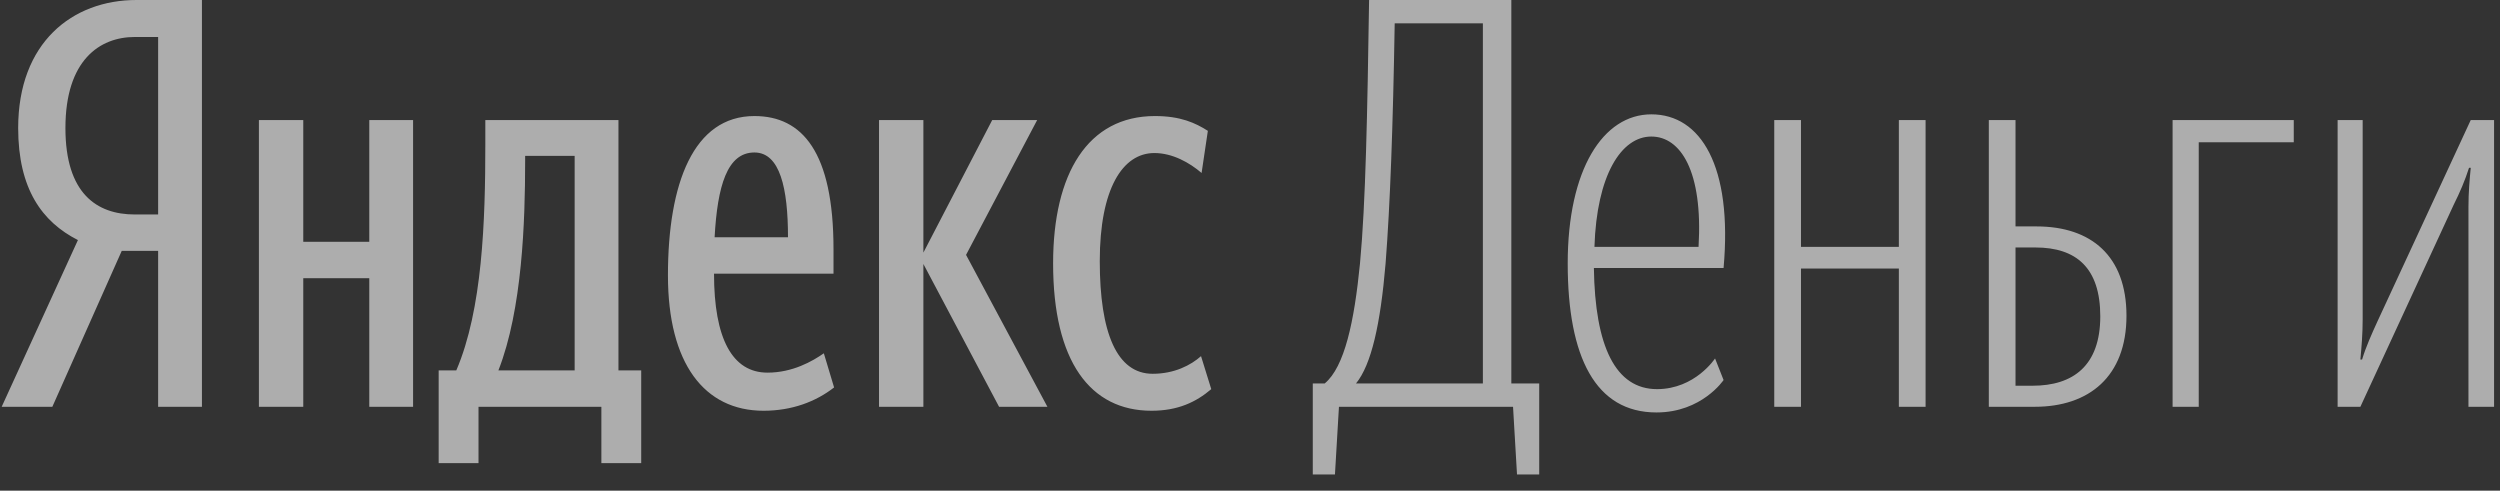 <svg width="107" height="21" viewBox="0 0 107 21" fill="none" xmlns="http://www.w3.org/2000/svg">
<rect x="0" y="0" width="107" height="21" fill="#333333" stroke="none"/>
<path opacity="0.6" fill-rule="evenodd" clip-rule="evenodd" d="M5.77 1.583H6.768V9.18H5.77C4.138 9.18 2.8 8.279 2.8 5.479C2.8 2.581 4.26 1.583 5.77 1.583ZM2.24 17.41L5.21 10.738H6.768V17.41H8.643V0H5.843C3.091 0 0.778 1.826 0.778 5.479C0.778 8.084 1.801 9.496 3.335 10.275L0.072 17.41H2.24ZM49.432 4.967C46.558 4.967 45.073 7.427 45.073 11.274C45.073 15.462 46.656 17.58 49.285 17.58C50.406 17.58 51.185 17.215 51.842 16.655L51.404 15.243C50.966 15.633 50.259 15.998 49.334 15.998C47.8 15.998 47.07 14.244 47.07 11.177C47.07 8.084 48.044 6.55 49.407 6.55C50.186 6.55 50.917 6.964 51.428 7.403L51.696 5.6C51.16 5.26 50.527 4.967 49.432 4.967ZM39.521 17.41V11.298L42.76 17.41H44.829L41.347 10.909L44.391 5.138H42.467L39.521 10.811V5.138H37.622V17.41H39.521ZM33.726 10.154H30.585C30.707 7.962 31.12 6.526 32.289 6.526C33.385 6.526 33.726 8.06 33.726 10.154ZM28.588 11.786C28.588 15.56 30.146 17.58 32.679 17.58C33.896 17.58 34.919 17.191 35.699 16.582L35.26 15.121C34.773 15.462 33.921 15.949 32.849 15.949C31.34 15.949 30.56 14.488 30.56 11.712H35.674V10.665C35.674 6.501 34.335 4.967 32.289 4.967C29.684 4.967 28.588 7.841 28.588 11.786ZM22.476 6.672H24.595V15.852H21.332C22.355 13.246 22.476 9.472 22.476 6.891V6.672ZM25.739 19.821H27.444V15.852H26.47V5.138H20.772V6.185C20.772 9.448 20.65 13.246 19.53 15.852H18.775V19.821H20.48V17.41H25.739V19.821ZM17.68 17.41V5.138H15.805V10.348H12.98V5.138H11.081V17.41H12.98V11.907H15.805V17.41H17.68ZM63.467 0.998H59.693C59.62 5.405 59.498 8.766 59.303 11.274C59.084 13.879 58.694 15.608 58.037 16.412H63.467V0.998ZM64.758 17.41H57.307L57.136 20.308H56.187V16.412H56.698C57.55 15.705 57.964 13.758 58.208 11.274C58.451 8.693 58.524 4.845 58.597 0H64.685V16.412H65.878V20.308H64.928L64.758 17.41ZM72.698 10.567H68.242C68.339 7.5 69.387 5.844 70.677 5.844C71.919 5.844 72.893 7.305 72.698 10.567ZM73.404 15.341C73.404 15.341 72.551 16.655 70.92 16.655C69.143 16.655 68.266 14.829 68.218 11.469H73.769C74.159 7.11 72.795 4.894 70.677 4.894C68.607 4.894 67.098 7.256 67.098 11.274C67.098 15.291 68.291 17.653 70.896 17.653C72.844 17.653 73.769 16.265 73.769 16.265L73.404 15.341ZM81.271 11.493H77.082V17.41H75.938V5.138H77.082V10.567H81.271V5.138H82.415V17.41H81.271V11.493ZM86.264 16.509V10.592H87.116C88.87 10.592 89.892 11.469 89.892 13.539C89.892 15.657 88.724 16.509 86.995 16.509H86.264ZM86.264 5.138H85.121V17.41H87.092C89.406 17.41 91.013 16.119 91.013 13.514C91.013 10.957 89.503 9.691 87.166 9.691H86.264V5.138ZM94.106 6.088V17.41H92.987V5.138H98.173V6.088H94.106ZM105.748 7.183C105.698 7.694 105.65 8.23 105.65 8.863V17.41H106.746V5.138H105.748L101.754 13.758C101.51 14.293 101.267 14.829 101.097 15.389H101.024L101.028 15.347C101.075 14.825 101.122 14.3 101.122 13.66V5.138H100.05V17.41H101.024L105.017 8.766C105.285 8.23 105.504 7.719 105.674 7.183H105.748Z" fill="white"/>
</svg>

